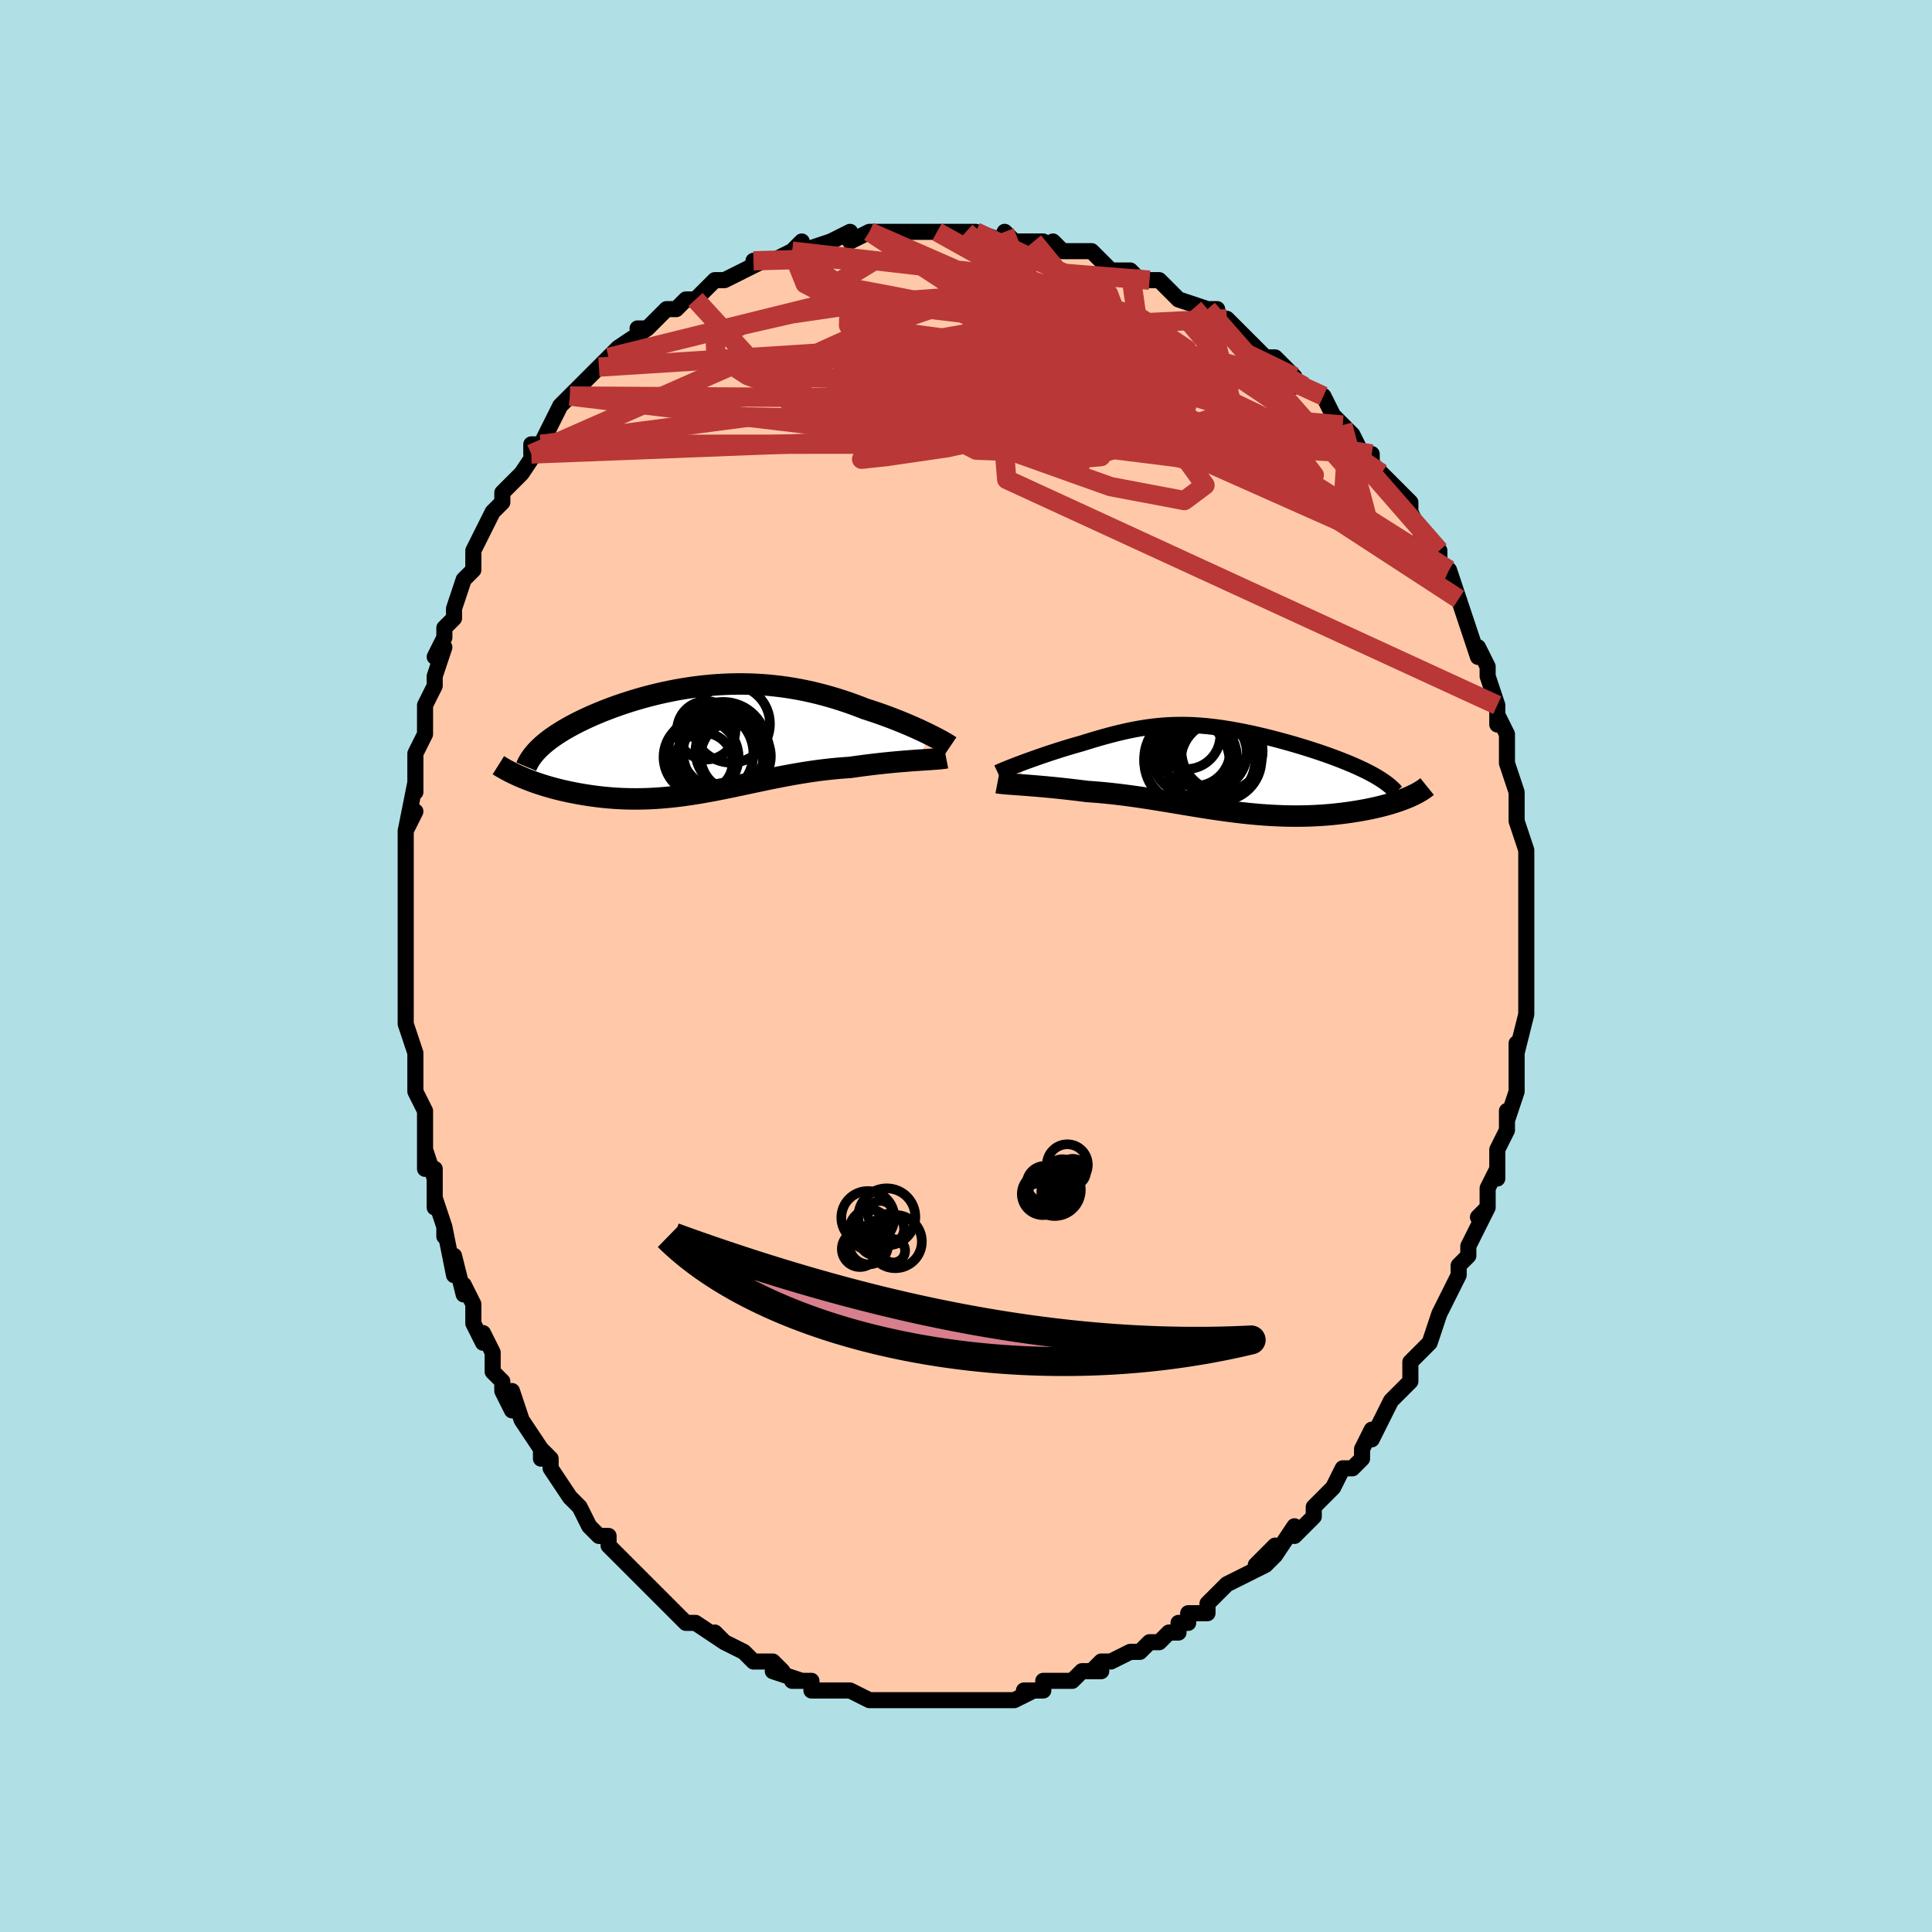 <svg viewBox="-100 -100 200 200" xmlns="http://www.w3.org/2000/svg" width="400" height="400" id="face-svg"><defs><clipPath id="leftEyeClipPath"><polyline points="23.033,-0.521,22.69,-0.687,22.33,-0.858,21.954,-1.032,21.564,-1.208,21.159,-1.385,20.741,-1.564,20.311,-1.742,19.87,-1.921,19.418,-2.098,18.955,-2.274,18.483,-2.449,18.003,-2.62,17.514,-2.789,17.018,-2.954,16.514,-3.115,15.923,-3.345,15.324,-3.568,14.719,-3.783,14.107,-3.988,13.49,-4.185,12.868,-4.37,12.241,-4.545,11.611,-4.709,10.976,-4.862,10.339,-5.002,9.699,-5.13,9.056,-5.245,8.411,-5.348,7.765,-5.438,7.117,-5.515,6.469,-5.579,5.82,-5.63,5.171,-5.668,4.523,-5.693,3.875,-5.706,3.229,-5.707,2.584,-5.695,1.942,-5.671,1.302,-5.636,0.665,-5.589,0.031,-5.531,-0.599,-5.462,-1.224,-5.383,-1.844,-5.294,-2.459,-5.196,-3.068,-5.088,-3.67,-4.972,-4.265,-4.848,-4.854,-4.716,-5.434,-4.576,-6.005,-4.43,-6.568,-4.277,-7.121,-4.119,-7.664,-3.955,-8.197,-3.786,-8.719,-3.613,-9.229,-3.436,-9.728,-3.255,-10.214,-3.072,-10.688,-2.886,-11.149,-2.698,-11.596,-2.508,-12.03,-2.317,-12.449,-2.124,-12.854,-1.932,-13.246,-1.738,-13.626,-1.543,-13.994,-1.346,-14.349,-1.148,-14.691,-0.95,-15.021,-0.75,-15.337,-0.549,-15.639,-0.348,-15.929,-0.146,-16.204,0.056,-16.465,0.258,-16.713,0.46,-16.947,0.662,-17.166,0.864,-18.948,4.007,-18.638,4.134,-18.317,4.259,-17.986,4.383,-17.646,4.505,-17.296,4.624,-16.936,4.741,-16.567,4.855,-16.189,4.966,-15.803,5.074,-15.407,5.178,-15.003,5.278,-14.592,5.373,-14.172,5.465,-13.745,5.551,-13.309,5.634,-12.863,5.713,-12.407,5.788,-11.941,5.859,-11.466,5.924,-10.983,5.983,-10.492,6.036,-9.993,6.081,-9.486,6.12,-8.973,6.151,-8.453,6.173,-7.928,6.188,-7.396,6.194,-6.859,6.191,-6.317,6.179,-5.77,6.158,-5.218,6.129,-4.662,6.09,-4.102,6.043,-3.538,5.987,-2.971,5.923,-2.399,5.851,-1.824,5.771,-1.246,5.683,-0.665,5.589,-0.08,5.488,0.508,5.381,1.1,5.269,1.694,5.152,2.292,5.031,2.893,4.907,3.498,4.779,4.106,4.65,4.717,4.52,5.331,4.39,5.949,4.26,6.571,4.131,7.196,4.005,7.825,3.881,8.457,3.762,9.092,3.646,9.73,3.537,10.372,3.433,11.016,3.336,11.663,3.247,12.313,3.166,12.963,3.094,13.615,3.03,14.268,2.976,14.92,2.932,15.449,2.857,15.973,2.785,16.493,2.716,17.008,2.652,17.518,2.591,18.021,2.535,18.516,2.481,19.003,2.432,19.481,2.386,19.949,2.344,20.405,2.305,20.849,2.27,21.28,2.237,21.696,2.207,22.095,2.179"></polyline></clipPath><clipPath id="rightEyeClipPath"><polyline points="-20.666,-0.636,-20.31,-0.768,-19.941,-0.902,-19.56,-1.039,-19.169,-1.178,-18.769,-1.318,-18.361,-1.458,-17.947,-1.598,-17.526,-1.737,-17.1,-1.875,-16.67,-2.012,-16.237,-2.147,-15.8,-2.28,-15.362,-2.41,-14.921,-2.537,-14.48,-2.66,-13.903,-2.841,-13.333,-3.014,-12.769,-3.181,-12.213,-3.34,-11.663,-3.49,-11.12,-3.632,-10.584,-3.765,-10.054,-3.889,-9.53,-4.003,-9.011,-4.107,-8.498,-4.201,-7.99,-4.284,-7.485,-4.358,-6.984,-4.421,-6.486,-4.474,-5.99,-4.516,-5.496,-4.548,-5.003,-4.57,-4.51,-4.582,-4.018,-4.584,-3.525,-4.577,-3.032,-4.56,-2.537,-4.533,-2.041,-4.498,-1.544,-4.454,-1.044,-4.402,-0.543,-4.341,-0.039,-4.272,0.467,-4.196,0.974,-4.113,1.484,-4.023,1.995,-3.927,2.507,-3.824,3.021,-3.716,3.535,-3.602,4.049,-3.483,4.563,-3.36,5.077,-3.232,5.588,-3.101,6.097,-2.965,6.604,-2.827,7.106,-2.686,7.604,-2.542,8.096,-2.396,8.582,-2.248,9.061,-2.098,9.531,-1.947,9.992,-1.796,10.442,-1.643,10.881,-1.49,11.31,-1.336,11.731,-1.181,12.144,-1.024,12.548,-0.867,12.943,-0.708,13.327,-0.549,13.701,-0.389,14.063,-0.229,14.414,-0.067,14.753,0.094,15.08,0.256,15.393,0.418,15.694,0.581,15.981,0.743,19.38,2.906,19.121,3.014,18.849,3.12,18.565,3.226,18.269,3.33,17.962,3.432,17.642,3.532,17.31,3.631,16.968,3.726,16.614,3.82,16.249,3.91,15.873,3.997,15.487,4.081,15.091,4.162,14.685,4.238,14.268,4.312,13.839,4.383,13.398,4.45,12.945,4.514,12.481,4.574,12.006,4.629,11.521,4.679,11.026,4.724,10.522,4.763,10.009,4.795,9.488,4.821,8.959,4.841,8.422,4.853,7.879,4.859,7.329,4.857,6.772,4.849,6.21,4.832,5.642,4.809,5.069,4.779,4.491,4.741,3.909,4.697,3.323,4.645,2.733,4.588,2.14,4.524,1.544,4.454,0.944,4.379,0.341,4.298,-0.264,4.213,-0.871,4.124,-1.481,4.031,-2.092,3.935,-2.706,3.836,-3.321,3.735,-3.939,3.633,-4.557,3.53,-5.177,3.426,-5.799,3.323,-6.421,3.222,-7.045,3.122,-7.669,3.024,-8.294,2.93,-8.919,2.839,-9.545,2.753,-10.17,2.671,-10.796,2.595,-11.42,2.525,-12.043,2.461,-12.665,2.404,-13.284,2.353,-13.9,2.31,-14.409,2.246,-14.912,2.184,-15.41,2.125,-15.901,2.068,-16.386,2.015,-16.862,1.964,-17.331,1.916,-17.791,1.872,-18.24,1.83,-18.679,1.79,-19.105,1.754,-19.519,1.72,-19.92,1.688,-20.305,1.658,-20.674,1.631"></polyline></clipPath><filter id="fuzzy"><feTurbulence id="turbulence" baseFrequency="0.05" numOctaves="3" type="noise" result="noise"></feTurbulence><feDisplacementMap in="SourceGraphic" in2="noise" scale="2"></feDisplacementMap></filter><linearGradient id="rainbowGradient" x1="0%" y1="0%" x2="100%" y2="0%"><stop offset="0%" style="stop-color: rgb(44, 34, 43);  stop-opacity: 1"></stop><stop offset="50%" style="stop-color: rgb(165, 42, 42);  stop-opacity: 1"></stop><stop offset="100%" style="stop-color: rgb(0, 191, 255);  stop-opacity: 1"></stop></linearGradient></defs><title>That&#39;s an ugly face</title><desc>CREATED BY XUAN TANG, MORE INFO AT TXSTC55.GITHUB.IO</desc><rect x="-100" y="-100" width="100%" height="100%" opacity="1" fill="rgb(176, 224, 230)"></rect><polyline id="faceContour" points="58,0,58,2,58,3,58,2,58,4,58,4,58,5,57,9,57,8,57,9,57,10,57,12,57,13,56,16,56,15,56,15,56,17,55,19,55,22,55,22,55,21,54,23,54,25,53,26,54,25,53,27,52,29,52,30,52,30,51,31,51,32,50,34,50,34,49,36,49,36,48,39,48,39,47,40,46,41,46,43,46,43,46,43,44,45,43,47,43,47,43,47,42,49,42,48,41,50,41,51,40,52,39,52,38,54,37,55,37,55,36,56,36,57,36,57,34,59,34,58,32,61,32,60,30,62,32,61,31,62,31,62,29,63,29,63,27,64,26,65,25,66,25,67,23,67,23,68,22,68,22,69,21,69,20,70,19,70,18,71,17,71,17,71,15,72,14,72,13,73,14,73,12,73,11,74,11,74,10,74,8,74,8,75,6,75,7,75,5,76,3,76,4,76,1,76,3,76,1,76,-1,76,-1,76,-1,76,-2,76,-3,76,-4,76,-4,76,-6,76,-8,76,-9,76,-10,76,-9,76,-10,76,-10,76,-12,75,-13,75,-14,75,-14,75,-16,75,-16,74,-18,74,-17,74,-20,73,-19,73,-20,72,-21,72,-22,72,-23,71,-23,71,-25,70,-26,69,-25,70,-28,68,-28,68,-29,68,-29,68,-31,66,-32,65,-31,66,-32,65,-34,63,-34,63,-34,63,-36,61,-35,62,-35,62,-37,60,-37,59,-38,59,-39,58,-40,56,-40,56,-40,56,-41,55,-43,52,-43,51,-44,50,-44,51,-44,51,-44,50,-46,47,-46,47,-47,44,-47,46,-48,44,-48,43,-49,42,-49,40,-50,38,-50,39,-51,37,-51,36,-51,35,-52,33,-52,34,-53,30,-53,32,-54,27,-54,28,-54,27,-55,24,-55,25,-55,21,-55,22,-56,19,-56,21,-56,17,-56,16,-56,15,-57,13,-57,12,-57,12,-57,11,-57,9,-57,9,-58,6,-58,5,-58,3,-58,4,-58,2,-58,-1,-58,-2,-58,-2,-58,-5,-58,-4,-58,-5,-58,-8,-58,-8,-58,-9,-58,-14,-58,-13,-58,-14,-57,-16,-58,-14,-57,-19,-57,-18,-57,-20,-57,-22,-56,-24,-56,-26,-56,-25,-56,-25,-56,-27,-55,-29,-55,-30,-54,-33,-55,-32,-54,-34,-54,-35,-54,-35,-53,-36,-53,-37,-52,-40,-52,-40,-51,-41,-51,-42,-51,-43,-51,-43,-50,-45,-49,-47,-49,-47,-48,-48,-48,-49,-47,-50,-46,-51,-46,-51,-44,-54,-45,-54,-45,-53,-44,-54,-43,-56,-42,-58,-41,-59,-41,-59,-40,-60,-40,-60,-38,-62,-38,-62,-37,-63,-37,-63,-37,-63,-36,-64,-33,-66,-34,-66,-33,-66,-32,-67,-31,-68,-30,-68,-29,-69,-28,-69,-28,-69,-27,-70,-26,-71,-25,-71,-25,-71,-23,-72,-21,-73,-22,-73,-21,-73,-20,-73,-18,-74,-18,-74,-17,-75,-17,-74,-14,-75,-14,-75,-14,-75,-12,-76,-12,-75,-10,-76,-10,-76,-8,-76,-9,-76,-6,-76,-7,-76,-5,-76,-4,-76,-4,-76,-3,-76,-2,-76,0,-76,0,-76,1,-76,1,-76,4,-75,4,-76,5,-75,8,-75,7,-75,9,-74,9,-75,10,-74,11,-74,13,-74,14,-73,15,-72,17,-72,16,-72,17,-72,18,-71,19,-71,20,-71,21,-70,22,-69,22,-69,25,-68,26,-68,25,-68,26,-67,27,-67,28,-66,28,-66,29,-65,30,-64,31,-63,32,-63,32,-63,34,-61,34,-61,34,-60,35,-60,37,-59,38,-57,38,-57,39,-56,39,-56,40,-55,41,-53,42,-53,42,-53,42,-52,43,-51,44,-50,45,-49,46,-48,46,-47,46,-47,47,-45,48,-44,47,-45,48,-43,49,-43,49,-41,50,-41,51,-38,51,-38,51,-38,52,-35,52,-35,53,-32,53,-33,53,-32,53,-33,54,-31,54,-30,55,-27,55,-25,55,-27,55,-26,56,-24,56,-22,56,-21,56,-21,57,-18,57,-18,57,-18,57,-16,57,-16,57,-15,58,-12,58,-11,58,-10,58,-9,58,-7,58,-6,58,-6,58,-6,58,-5,58,-1,58,-2,58,0,58,2" fill="#ffc9a9" stroke="black" stroke-width="1.667" stroke-linejoin="round" filter="url(#fuzzy)"></polyline><g transform="translate(26.442 -20.378)"><polyline id="rightCountour" points="-20.666,-0.636,-20.31,-0.768,-19.941,-0.902,-19.56,-1.039,-19.169,-1.178,-18.769,-1.318,-18.361,-1.458,-17.947,-1.598,-17.526,-1.737,-17.1,-1.875,-16.67,-2.012,-16.237,-2.147,-15.8,-2.28,-15.362,-2.41,-14.921,-2.537,-14.48,-2.66,-13.903,-2.841,-13.333,-3.014,-12.769,-3.181,-12.213,-3.34,-11.663,-3.49,-11.12,-3.632,-10.584,-3.765,-10.054,-3.889,-9.53,-4.003,-9.011,-4.107,-8.498,-4.201,-7.99,-4.284,-7.485,-4.358,-6.984,-4.421,-6.486,-4.474,-5.99,-4.516,-5.496,-4.548,-5.003,-4.57,-4.51,-4.582,-4.018,-4.584,-3.525,-4.577,-3.032,-4.56,-2.537,-4.533,-2.041,-4.498,-1.544,-4.454,-1.044,-4.402,-0.543,-4.341,-0.039,-4.272,0.467,-4.196,0.974,-4.113,1.484,-4.023,1.995,-3.927,2.507,-3.824,3.021,-3.716,3.535,-3.602,4.049,-3.483,4.563,-3.36,5.077,-3.232,5.588,-3.101,6.097,-2.965,6.604,-2.827,7.106,-2.686,7.604,-2.542,8.096,-2.396,8.582,-2.248,9.061,-2.098,9.531,-1.947,9.992,-1.796,10.442,-1.643,10.881,-1.49,11.31,-1.336,11.731,-1.181,12.144,-1.024,12.548,-0.867,12.943,-0.708,13.327,-0.549,13.701,-0.389,14.063,-0.229,14.414,-0.067,14.753,0.094,15.08,0.256,15.393,0.418,15.694,0.581,15.981,0.743,19.38,2.906,19.121,3.014,18.849,3.12,18.565,3.226,18.269,3.33,17.962,3.432,17.642,3.532,17.31,3.631,16.968,3.726,16.614,3.82,16.249,3.91,15.873,3.997,15.487,4.081,15.091,4.162,14.685,4.238,14.268,4.312,13.839,4.383,13.398,4.45,12.945,4.514,12.481,4.574,12.006,4.629,11.521,4.679,11.026,4.724,10.522,4.763,10.009,4.795,9.488,4.821,8.959,4.841,8.422,4.853,7.879,4.859,7.329,4.857,6.772,4.849,6.21,4.832,5.642,4.809,5.069,4.779,4.491,4.741,3.909,4.697,3.323,4.645,2.733,4.588,2.14,4.524,1.544,4.454,0.944,4.379,0.341,4.298,-0.264,4.213,-0.871,4.124,-1.481,4.031,-2.092,3.935,-2.706,3.836,-3.321,3.735,-3.939,3.633,-4.557,3.53,-5.177,3.426,-5.799,3.323,-6.421,3.222,-7.045,3.122,-7.669,3.024,-8.294,2.93,-8.919,2.839,-9.545,2.753,-10.17,2.671,-10.796,2.595,-11.42,2.525,-12.043,2.461,-12.665,2.404,-13.284,2.353,-13.9,2.31,-14.409,2.246,-14.912,2.184,-15.41,2.125,-15.901,2.068,-16.386,2.015,-16.862,1.964,-17.331,1.916,-17.791,1.872,-18.24,1.83,-18.679,1.79,-19.105,1.754,-19.519,1.72,-19.92,1.688,-20.305,1.658,-20.674,1.631" fill="white" stroke="white" stroke-width="0" stroke-linejoin="round" filter="url(#fuzzy)"></polyline></g><g transform="translate(-26.918 -23.49)"><polyline id="leftCountour" points="23.033,-0.521,22.69,-0.687,22.33,-0.858,21.954,-1.032,21.564,-1.208,21.159,-1.385,20.741,-1.564,20.311,-1.742,19.87,-1.921,19.418,-2.098,18.955,-2.274,18.483,-2.449,18.003,-2.62,17.514,-2.789,17.018,-2.954,16.514,-3.115,15.923,-3.345,15.324,-3.568,14.719,-3.783,14.107,-3.988,13.49,-4.185,12.868,-4.37,12.241,-4.545,11.611,-4.709,10.976,-4.862,10.339,-5.002,9.699,-5.13,9.056,-5.245,8.411,-5.348,7.765,-5.438,7.117,-5.515,6.469,-5.579,5.82,-5.63,5.171,-5.668,4.523,-5.693,3.875,-5.706,3.229,-5.707,2.584,-5.695,1.942,-5.671,1.302,-5.636,0.665,-5.589,0.031,-5.531,-0.599,-5.462,-1.224,-5.383,-1.844,-5.294,-2.459,-5.196,-3.068,-5.088,-3.67,-4.972,-4.265,-4.848,-4.854,-4.716,-5.434,-4.576,-6.005,-4.43,-6.568,-4.277,-7.121,-4.119,-7.664,-3.955,-8.197,-3.786,-8.719,-3.613,-9.229,-3.436,-9.728,-3.255,-10.214,-3.072,-10.688,-2.886,-11.149,-2.698,-11.596,-2.508,-12.03,-2.317,-12.449,-2.124,-12.854,-1.932,-13.246,-1.738,-13.626,-1.543,-13.994,-1.346,-14.349,-1.148,-14.691,-0.95,-15.021,-0.75,-15.337,-0.549,-15.639,-0.348,-15.929,-0.146,-16.204,0.056,-16.465,0.258,-16.713,0.46,-16.947,0.662,-17.166,0.864,-18.948,4.007,-18.638,4.134,-18.317,4.259,-17.986,4.383,-17.646,4.505,-17.296,4.624,-16.936,4.741,-16.567,4.855,-16.189,4.966,-15.803,5.074,-15.407,5.178,-15.003,5.278,-14.592,5.373,-14.172,5.465,-13.745,5.551,-13.309,5.634,-12.863,5.713,-12.407,5.788,-11.941,5.859,-11.466,5.924,-10.983,5.983,-10.492,6.036,-9.993,6.081,-9.486,6.12,-8.973,6.151,-8.453,6.173,-7.928,6.188,-7.396,6.194,-6.859,6.191,-6.317,6.179,-5.77,6.158,-5.218,6.129,-4.662,6.09,-4.102,6.043,-3.538,5.987,-2.971,5.923,-2.399,5.851,-1.824,5.771,-1.246,5.683,-0.665,5.589,-0.08,5.488,0.508,5.381,1.1,5.269,1.694,5.152,2.292,5.031,2.893,4.907,3.498,4.779,4.106,4.65,4.717,4.52,5.331,4.39,5.949,4.26,6.571,4.131,7.196,4.005,7.825,3.881,8.457,3.762,9.092,3.646,9.73,3.537,10.372,3.433,11.016,3.336,11.663,3.247,12.313,3.166,12.963,3.094,13.615,3.03,14.268,2.976,14.92,2.932,15.449,2.857,15.973,2.785,16.493,2.716,17.008,2.652,17.518,2.591,18.021,2.535,18.516,2.481,19.003,2.432,19.481,2.386,19.949,2.344,20.405,2.305,20.849,2.27,21.28,2.237,21.696,2.207,22.095,2.179" fill="white" stroke="white" stroke-width="0" stroke-linejoin="round" filter="url(#fuzzy)"></polyline></g><g transform="translate(26.442 -20.378)"><polyline id="rightUpper" points="-23.155,0.368,-23.023,0.306,-22.859,0.233,-22.666,0.15,-22.446,0.058,-22.2,-0.042,-21.932,-0.149,-21.643,-0.263,-21.334,-0.383,-21.008,-0.507,-20.666,-0.636,-20.31,-0.768,-19.941,-0.902,-19.56,-1.039,-19.169,-1.178,-18.769,-1.318,-18.361,-1.458,-17.947,-1.598,-17.526,-1.737,-17.1,-1.875,-16.67,-2.012,-16.237,-2.147,-15.8,-2.28,-15.362,-2.41,-14.921,-2.537,-14.48,-2.66,-13.903,-2.841,-13.333,-3.014,-12.769,-3.181,-12.213,-3.34,-11.663,-3.49,-11.12,-3.632,-10.584,-3.765,-10.054,-3.889,-9.53,-4.003,-9.011,-4.107,-8.498,-4.201,-7.99,-4.284,-7.485,-4.358,-6.984,-4.421,-6.486,-4.474,-5.99,-4.516,-5.496,-4.548,-5.003,-4.57,-4.51,-4.582,-4.018,-4.584,-3.525,-4.577,-3.032,-4.56,-2.537,-4.533,-2.041,-4.498,-1.544,-4.454,-1.044,-4.402,-0.543,-4.341,-0.039,-4.272,0.467,-4.196,0.974,-4.113,1.484,-4.023,1.995,-3.927,2.507,-3.824,3.021,-3.716,3.535,-3.602,4.049,-3.483,4.563,-3.36,5.077,-3.232,5.588,-3.101,6.097,-2.965,6.604,-2.827,7.106,-2.686,7.604,-2.542,8.096,-2.396,8.582,-2.248,9.061,-2.098,9.531,-1.947,9.992,-1.796,10.442,-1.643,10.881,-1.49,11.31,-1.336,11.731,-1.181,12.144,-1.024,12.548,-0.867,12.943,-0.708,13.327,-0.549,13.701,-0.389,14.063,-0.229,14.414,-0.067,14.753,0.094,15.08,0.256,15.393,0.418,15.694,0.581,15.981,0.743,16.254,0.906,16.513,1.069,16.757,1.231,16.988,1.394,17.204,1.557,17.406,1.719,17.593,1.881,17.766,2.043,17.926,2.205,18.071,2.366" fill="none" stroke="black" stroke-width="1.667" stroke-linejoin="round" filter="url(#fuzzy)"></polyline><polyline id="rightLower" points="-23.186,1.405,-23.054,1.43,-22.891,1.452,-22.699,1.474,-22.48,1.495,-22.235,1.516,-21.965,1.537,-21.673,1.559,-21.359,1.581,-21.026,1.605,-20.674,1.631,-20.305,1.658,-19.92,1.688,-19.519,1.72,-19.105,1.754,-18.679,1.79,-18.24,1.83,-17.791,1.872,-17.331,1.916,-16.862,1.964,-16.386,2.015,-15.901,2.068,-15.41,2.125,-14.912,2.184,-14.409,2.246,-13.9,2.31,-13.284,2.353,-12.665,2.404,-12.043,2.461,-11.42,2.525,-10.796,2.595,-10.17,2.671,-9.545,2.753,-8.919,2.839,-8.294,2.93,-7.669,3.024,-7.045,3.122,-6.421,3.222,-5.799,3.323,-5.177,3.426,-4.557,3.53,-3.939,3.633,-3.321,3.735,-2.706,3.836,-2.092,3.935,-1.481,4.031,-0.871,4.124,-0.264,4.213,0.341,4.298,0.944,4.379,1.544,4.454,2.14,4.524,2.733,4.588,3.323,4.645,3.909,4.697,4.491,4.741,5.069,4.779,5.642,4.809,6.21,4.832,6.772,4.849,7.329,4.857,7.879,4.859,8.422,4.853,8.959,4.841,9.488,4.821,10.009,4.795,10.522,4.763,11.026,4.724,11.521,4.679,12.006,4.629,12.481,4.574,12.945,4.514,13.398,4.45,13.839,4.383,14.268,4.312,14.685,4.238,15.091,4.162,15.487,4.081,15.873,3.997,16.249,3.91,16.614,3.82,16.968,3.726,17.31,3.631,17.642,3.532,17.962,3.432,18.269,3.33,18.565,3.226,18.849,3.12,19.121,3.014,19.38,2.906,19.626,2.797,19.861,2.687,20.082,2.577,20.291,2.467,20.488,2.356,20.673,2.245,20.845,2.134,21.005,2.023,21.154,1.912,21.291,1.801" fill="none" stroke="black" stroke-width="2.222" stroke-linejoin="round" filter="url(#fuzzy)"></polyline><!--[--><circle r="4.815" cx="-3.188" cy="-1.042" stroke="black" fill="none" stroke-width="1" filter="url(#fuzzy)" clip-path="url(#rightEyeClipPath)"></circle><circle r="4.101" cx="-3.042" cy="-1.348" stroke="black" fill="none" stroke-width="1" filter="url(#fuzzy)" clip-path="url(#rightEyeClipPath)"></circle><circle r="3.808" cx="-1.178" cy="-1.65" stroke="black" fill="none" stroke-width="1" filter="url(#fuzzy)" clip-path="url(#rightEyeClipPath)"></circle><circle r="4.419" cx="-3.568" cy="-0.744" stroke="black" fill="none" stroke-width="1" filter="url(#fuzzy)" clip-path="url(#rightEyeClipPath)"></circle><circle r="4.201" cx="0.067" cy="-1.863" stroke="black" fill="none" stroke-width="1" filter="url(#fuzzy)" clip-path="url(#rightEyeClipPath)"></circle><circle r="3.694" cx="-2.775" cy="-1.937" stroke="black" fill="none" stroke-width="1" filter="url(#fuzzy)" clip-path="url(#rightEyeClipPath)"></circle><circle r="4.13" cx="-0.079" cy="-0.866" stroke="black" fill="none" stroke-width="1" filter="url(#fuzzy)" clip-path="url(#rightEyeClipPath)"></circle><circle r="3.502" cx="-3.617" cy="-3.509" stroke="black" fill="none" stroke-width="1" filter="url(#fuzzy)" clip-path="url(#rightEyeClipPath)"></circle><circle r="4.641" cx="-1.126" cy="-1.045" stroke="black" fill="none" stroke-width="1" filter="url(#fuzzy)" clip-path="url(#rightEyeClipPath)"></circle><circle r="4.214" cx="-0.064" cy="-0.997" stroke="black" fill="none" stroke-width="1" filter="url(#fuzzy)" clip-path="url(#rightEyeClipPath)"></circle><!--]--></g><g transform="translate(-26.918 -23.49)"><polyline id="leftUpper" points="25.303,0.734,25.189,0.657,25.047,0.567,24.878,0.464,24.682,0.349,24.462,0.224,24.218,0.09,23.952,-0.053,23.665,-0.203,23.359,-0.359,23.033,-0.521,22.69,-0.687,22.33,-0.858,21.954,-1.032,21.564,-1.208,21.159,-1.385,20.741,-1.564,20.311,-1.742,19.87,-1.921,19.418,-2.098,18.955,-2.274,18.483,-2.449,18.003,-2.62,17.514,-2.789,17.018,-2.954,16.514,-3.115,15.923,-3.345,15.324,-3.568,14.719,-3.783,14.107,-3.988,13.49,-4.185,12.868,-4.37,12.241,-4.545,11.611,-4.709,10.976,-4.862,10.339,-5.002,9.699,-5.13,9.056,-5.245,8.411,-5.348,7.765,-5.438,7.117,-5.515,6.469,-5.579,5.82,-5.63,5.171,-5.668,4.523,-5.693,3.875,-5.706,3.229,-5.707,2.584,-5.695,1.942,-5.671,1.302,-5.636,0.665,-5.589,0.031,-5.531,-0.599,-5.462,-1.224,-5.383,-1.844,-5.294,-2.459,-5.196,-3.068,-5.088,-3.67,-4.972,-4.265,-4.848,-4.854,-4.716,-5.434,-4.576,-6.005,-4.43,-6.568,-4.277,-7.121,-4.119,-7.664,-3.955,-8.197,-3.786,-8.719,-3.613,-9.229,-3.436,-9.728,-3.255,-10.214,-3.072,-10.688,-2.886,-11.149,-2.698,-11.596,-2.508,-12.03,-2.317,-12.449,-2.124,-12.854,-1.932,-13.246,-1.738,-13.626,-1.543,-13.994,-1.346,-14.349,-1.148,-14.691,-0.95,-15.021,-0.75,-15.337,-0.549,-15.639,-0.348,-15.929,-0.146,-16.204,0.056,-16.465,0.258,-16.713,0.46,-16.947,0.662,-17.166,0.864,-17.372,1.065,-17.563,1.267,-17.741,1.468,-17.905,1.668,-18.054,1.868,-18.191,2.067,-18.313,2.266,-18.423,2.464,-18.52,2.661,-18.604,2.857" fill="none" stroke="black" stroke-width="2.222" stroke-linejoin="round" filter="url(#fuzzy)"></polyline><polyline id="leftLower" points="24.864,1.941,24.714,1.97,24.53,1.996,24.315,2.019,24.071,2.042,23.8,2.063,23.503,2.085,23.183,2.107,22.84,2.129,22.477,2.153,22.095,2.179,21.696,2.207,21.28,2.237,20.849,2.27,20.405,2.305,19.949,2.344,19.481,2.386,19.003,2.432,18.516,2.481,18.021,2.535,17.518,2.591,17.008,2.652,16.493,2.716,15.973,2.785,15.449,2.857,14.92,2.932,14.268,2.976,13.615,3.03,12.963,3.094,12.313,3.166,11.663,3.247,11.016,3.336,10.372,3.433,9.73,3.537,9.092,3.646,8.457,3.762,7.825,3.881,7.196,4.005,6.571,4.131,5.949,4.26,5.331,4.39,4.717,4.52,4.106,4.65,3.498,4.779,2.893,4.907,2.292,5.031,1.694,5.152,1.1,5.269,0.508,5.381,-0.08,5.488,-0.665,5.589,-1.246,5.683,-1.824,5.771,-2.399,5.851,-2.971,5.923,-3.538,5.987,-4.102,6.043,-4.662,6.09,-5.218,6.129,-5.77,6.158,-6.317,6.179,-6.859,6.191,-7.396,6.194,-7.928,6.188,-8.453,6.173,-8.973,6.151,-9.486,6.12,-9.993,6.081,-10.492,6.036,-10.983,5.983,-11.466,5.924,-11.941,5.859,-12.407,5.788,-12.863,5.713,-13.309,5.634,-13.745,5.551,-14.172,5.465,-14.592,5.373,-15.003,5.278,-15.407,5.178,-15.803,5.074,-16.189,4.966,-16.567,4.855,-16.936,4.741,-17.296,4.624,-17.646,4.505,-17.986,4.383,-18.317,4.259,-18.638,4.134,-18.948,4.007,-19.248,3.879,-19.538,3.75,-19.818,3.62,-20.087,3.49,-20.346,3.359,-20.595,3.228,-20.833,3.096,-21.062,2.965,-21.28,2.833,-21.489,2.702" fill="none" stroke="black" stroke-width="2.222" stroke-linejoin="round" filter="url(#fuzzy)"></polyline><!--[--><circle r="4.524" cx="1.782" cy="0.676" stroke="black" fill="none" stroke-width="1" filter="url(#fuzzy)" clip-path="url(#leftEyeClipPath)"></circle><circle r="4.345" cx="1.549" cy="2.376" stroke="black" fill="none" stroke-width="1" filter="url(#fuzzy)" clip-path="url(#leftEyeClipPath)"></circle><circle r="4.431" cx="0.484" cy="1.522" stroke="black" fill="none" stroke-width="1" filter="url(#fuzzy)" clip-path="url(#leftEyeClipPath)"></circle><circle r="3.886" cx="-0.508" cy="1.867" stroke="black" fill="none" stroke-width="1" filter="url(#fuzzy)" clip-path="url(#leftEyeClipPath)"></circle><circle r="3.024" cx="0.027" cy="-0.909" stroke="black" fill="none" stroke-width="1" filter="url(#fuzzy)" clip-path="url(#leftEyeClipPath)"></circle><circle r="4.022" cx="2.601" cy="-1.576" stroke="black" fill="none" stroke-width="1" filter="url(#fuzzy)" clip-path="url(#leftEyeClipPath)"></circle><circle r="3.635" cx="3.081" cy="1.778" stroke="black" fill="none" stroke-width="1" filter="url(#fuzzy)" clip-path="url(#leftEyeClipPath)"></circle><circle r="3.831" cx="2.741" cy="1.279" stroke="black" fill="none" stroke-width="1" filter="url(#fuzzy)" clip-path="url(#leftEyeClipPath)"></circle><circle r="3.027" cx="-0.258" cy="2.379" stroke="black" fill="none" stroke-width="1" filter="url(#fuzzy)" clip-path="url(#leftEyeClipPath)"></circle><circle r="4.233" cx="1.866" cy="1.386" stroke="black" fill="none" stroke-width="1" filter="url(#fuzzy)" clip-path="url(#leftEyeClipPath)"></circle><!--]--></g><g id="hairs"><!--[--><polyline points="-38,-62,-15.403,-63.437,-14.875,-63.68,-10.446,-65.682,-3.254,-68.127,3.041,-69.787,7.311,-70.065,9.735,-69.013,10.374,-67.251,9.041,-65.634,5.917,-64.753,1.972,-64.563,-1.235,-64.411,-2.224,-63.437,-0.316,-61.163,3.967,-57.883,9.027,-54.619,12.854,-52.631,13.972,-52.732,12.234,-54.788,9.243,-57.586,8.64,-59.032,15.311,-57.068,28.713,-53.58,25,-68" fill="none" stroke="rgb(185, 55, 55)" stroke-width="2" stroke-linejoin="round" filter="url(#fuzzy)"></polyline><polyline points="35,-60,32.408,-61.465,30.083,-61.57,26.136,-62.116,21.644,-62.634,16.972,-63,11.987,-63.167,7.284,-63.027,4.307,-62.632,4.079,-62.343,6.094,-62.59,8.803,-63.377,11.316,-64.055,14.435,-63.71,19.45,-62.083,25.295,-60.448,27.47,-61.482,23.262,-66.487,25,-68" fill="none" stroke="rgb(185, 55, 55)" stroke-width="2" stroke-linejoin="round" filter="url(#fuzzy)"></polyline><polyline points="51,-38,25.869,-54.362,10.309,-56.398,-4.608,-57.438,-12.529,-58.477,-11.657,-59.11,-5.281,-59.543,1.582,-60.3,5.216,-61.568,4.541,-62.995,0.699,-63.989,-4.285,-64.137,-8.67,-63.403,-11.426,-62.02,-12.049,-60.253,-10.357,-58.265,-6.636,-56.2,-1.885,-54.39,2.436,-53.411,5.489,-53.745,8.33,-55.056,13.72,-55.679,22.23,-53.955,23.715,-53.938,-10,-76" fill="none" stroke="rgb(185, 55, 55)" stroke-width="2" stroke-linejoin="round" filter="url(#fuzzy)"></polyline><polyline points="-10,-76,20.978,-62.419,33.936,-53.589,36.053,-50.814,31.227,-51.322,21.325,-52.709,8.398,-54.314,-4.727,-56.287,-15.491,-58.651,-22.577,-61.104,-25.899,-63.268,-25.947,-64.975,-23.199,-66.324,-18.028,-67.505,-10.947,-68.538,-2.805,-69.133,5.362,-68.815,12.694,-67.317,18.614,-65.061,22.432,-63.358,22.845,-63.858,18.084,-67.064,6,-71.243,-18,-74" fill="none" stroke="rgb(185, 55, 55)" stroke-width="2" stroke-linejoin="round" filter="url(#fuzzy)"></polyline><polyline points="43,-51,11.138,-66.24,6.042,-71.001,6.297,-71.961,6.243,-71.048,7.782,-68.119,12.769,-63.388,19.45,-58.336,23.243,-55.052,19.994,-54.79,9.264,-56.935,-4.204,-59.28,-11.782,-59.584,-5.718,-57.656,11.061,-57.951,4,-76" fill="none" stroke="rgb(185, 55, 55)" stroke-width="2" stroke-linejoin="round" filter="url(#fuzzy)"></polyline><polyline points="55,-27,4.216,-50.362,3.641,-57.402,15.466,-56.189,23.28,-54.442,23.175,-55.102,17.552,-57.587,10.885,-60.146,6.861,-61.45,7.026,-61.129,10.872,-59.51,16.672,-57.152,22.167,-54.64,24.9,-52.732,22.678,-52.436,14.681,-54.625,2.85,-59.185,-7.66,-64.278,-9.744,-66.397,4.823,-61.1,50,-41" fill="none" stroke="rgb(185, 55, 55)" stroke-width="2" stroke-linejoin="round" filter="url(#fuzzy)"></polyline><polyline points="17,-72,17.923,-65.468,8.453,-67.86,6.064,-69.307,8.901,-68.994,11.953,-68.18,12.441,-67.484,10.292,-66.77,6.73,-65.833,2.925,-64.735,-0.412,-63.657,-2.69,-62.61,-3.091,-61.351,-0.856,-59.6,3.897,-57.398,9.575,-55.34,13.633,-54.424,14.43,-55.455,13.206,-58.298,13.543,-61.796,16.442,-65.09,14.755,-69.567,1,-76" fill="none" stroke="rgb(185, 55, 55)" stroke-width="2" stroke-linejoin="round" filter="url(#fuzzy)"></polyline><polyline points="42,-53,0.329,-59.942,-3.125,-57.377,4.587,-53.787,10.258,-51.863,11.859,-51.962,10.221,-53.489,6.379,-55.583,1.676,-57.446,-2.4,-58.574,-4.934,-58.885,-6.069,-58.702,-6.776,-58.583,-7.996,-59.039,-9.662,-60.221,-10.266,-61.688,-7.449,-62.41,0.556,-61.114,13.453,-57.064,28.161,-51.258,39.014,-47.514,39.288,-51.724,25,-68" fill="none" stroke="rgb(185, 55, 55)" stroke-width="2" stroke-linejoin="round" filter="url(#fuzzy)"></polyline><polyline points="-45,-53,4.861,-54.944,11.357,-61.543,8.728,-65.948,6.793,-66.973,5.679,-65.492,4.504,-63.073,3.597,-60.999,3.66,-59.831,4.695,-59.56,5.908,-59.998,6.448,-60.979,6.062,-62.282,4.961,-63.492,3.119,-64.019,0.199,-63.28,-3.245,-60.986,-4.729,-57.629,-1.708,-54.998,6.549,-55.015,42,-53" fill="none" stroke="rgb(185, 55, 55)" stroke-width="2" stroke-linejoin="round" filter="url(#fuzzy)"></polyline><polyline points="-44,-54,9.273,-54.031,22.754,-57.612,23.416,-60.437,22.107,-60.302,21.402,-58.317,20.994,-56.674,19.928,-56.928,17.616,-59.27,14.159,-62.751,10.069,-66.051,5.913,-68.236,2.261,-69.1,-0.226,-69.043,-1.036,-68.667,-0.298,-68.321,1.108,-67.734,2.142,-66,1.738,-62.322,-3.172,-57.881,-17.926,-57.983,-28,-69" fill="none" stroke="rgb(185, 55, 55)" stroke-width="2" stroke-linejoin="round" filter="url(#fuzzy)"></polyline><polyline points="-41,-59,-9.382,-55.244,-11.24,-54.491,-11.076,-54.602,-8.966,-55.521,-8.864,-57.525,-11.146,-60.255,-13.326,-62.944,-12.23,-64.773,-6.134,-65.126,3.61,-64.002,12.157,-62.477,12.655,-62.259,0.045,-63.538,-23.579,-62.44,-45,-53" fill="none" stroke="rgb(185, 55, 55)" stroke-width="2" stroke-linejoin="round" filter="url(#fuzzy)"></polyline><polyline points="-37,-63,-11.672,-69.266,4.821,-67.138,8.53,-63.882,3.755,-62.166,-1.346,-61.982,-1.589,-62.457,3.397,-62.753,11.003,-62.531,18.146,-62.031,22.778,-61.726,24.23,-61.836,22.784,-62.107,18.925,-62.068,12.754,-61.541,4.07,-60.892,-6.675,-60.665,-17.139,-60.922,-22.686,-61.311,-17.545,-62.373,1.989,-65.798,27,-67" fill="none" stroke="rgb(185, 55, 55)" stroke-width="2" stroke-linejoin="round" filter="url(#fuzzy)"></polyline><polyline points="39,-56,26.608,-57.071,13.616,-52.935,1.056,-53.4,-4.517,-56.279,-3.873,-59.315,-0.735,-61.531,2.014,-62.739,3.437,-63.089,4.102,-62.858,5.188,-62.262,7.689,-61.269,11.918,-59.552,17.279,-56.793,22.267,-53.185,24.74,-49.775,22.608,-48.182,14.97,-49.625,3.28,-53.787,-8.333,-58.481,-14.344,-60.936,-10.733,-60.613,-1.058,-61.907,-18,-74" fill="none" stroke="rgb(185, 55, 55)" stroke-width="2" stroke-linejoin="round" filter="url(#fuzzy)"></polyline><polyline points="49,-43,40.956,-52.228,35.895,-54.708,26.884,-57.927,14.787,-61.682,2.424,-64.359,-7.254,-65.653,-12.159,-66.313,-12.141,-67.025,-8.776,-67.766,-3.508,-67.958,3.891,-67.074,14.214,-65.147,25.65,-62.768,33.543,-60.584,37,-59" fill="none" stroke="rgb(185, 55, 55)" stroke-width="2" stroke-linejoin="round" filter="url(#fuzzy)"></polyline><polyline points="19,-71,9.011,-71.802,12.462,-66.896,15.958,-62.258,16.331,-59.228,15.088,-57.409,13.374,-56.653,11.36,-56.978,8.966,-58.229,6.254,-60.032,3.498,-61.909,1.203,-63.421,-0.024,-64.279,0.094,-64.426,1.044,-64.034,1.581,-63.431,0.606,-62.962,-1.571,-62.834,-2.575,-62.928,1.204,-62.513,12.123,-60.016,28.174,-53.826,41.507,-46.494,39,-56" fill="none" stroke="rgb(185, 55, 55)" stroke-width="2" stroke-linejoin="round" filter="url(#fuzzy)"></polyline><polyline points="0,-76,8.275,-68.526,13.772,-60.232,7.4,-55.729,-1.896,-53.66,-8.217,-52.738,-10.804,-52.458,-10.64,-52.876,-8.63,-54.287,-5.555,-56.854,-2.197,-60.296,0.981,-63.822,4.219,-66.394,8.341,-67.216,14.01,-66.186,20.793,-64.058,26.915,-62.093,30.326,-61.326,30.411,-61.985,28.994,-63.424,34,-61" fill="none" stroke="rgb(185, 55, 55)" stroke-width="2" stroke-linejoin="round" filter="url(#fuzzy)"></polyline><polyline points="-3,-76,24.561,-60.621,27.301,-60.134,23.757,-62.273,19.843,-63.373,16.366,-63.662,13.535,-63.718,11.94,-63.489,12.279,-62.605,14.763,-60.923,18.658,-58.779,22.396,-56.852,24.331,-55.801,23.647,-55.934,20.754,-57.114,16.847,-58.887,13.009,-60.687,9.615,-61.988,6.511,-62.466,3.441,-62.344,-0.403,-62.812,-7.143,-65.637,-16.649,-70.621,-18,-74" fill="none" stroke="rgb(185, 55, 55)" stroke-width="2" stroke-linejoin="round" filter="url(#fuzzy)"></polyline><polyline points="-22,-73,-14.173,-73.227,-9.711,-72.885,-11.358,-71.881,-13.07,-70.893,-11.603,-70.113,-7.66,-69.374,-3.429,-68.544,-0.324,-67.58,1.664,-66.453,3.309,-65.173,5.227,-63.9,7.447,-62.932,9.625,-62.521,11.54,-62.64,13.439,-62.906,15.898,-62.783,19.146,-61.953,22.274,-60.64,23.211,-59.675,20.314,-60.188,15.17,-62.945,13.001,-67.648,7,-75" fill="none" stroke="rgb(185, 55, 55)" stroke-width="2" stroke-linejoin="round" filter="url(#fuzzy)"></polyline><polyline points="-41,-59,7.477,-58.72,19.543,-61.468,17.396,-64.338,11.424,-66.494,7.659,-67.332,8.395,-66.801,12.849,-65.232,18.611,-63.151,23.134,-61.236,24.728,-60.169,23.04,-60.247,19.161,-60.988,15.319,-61.179,13.951,-59.624,16.202,-56.317,20.648,-53.15,23.658,-53.102,22.564,-57.521,20.378,-63.046,26.367,-62.196,43,-51" fill="none" stroke="rgb(185, 55, 55)" stroke-width="2" stroke-linejoin="round" filter="url(#fuzzy)"></polyline><polyline points="50,-41,32.276,-52.197,10.895,-62.688,0.511,-68.121,0.757,-69.483,6.54,-68.532,13.107,-66.799,17.578,-65.388,18.808,-64.964,17.037,-65.671,13.636,-67.038,10.643,-68.086,9.901,-67.745,12.033,-65.413,15.364,-61.507,14.976,-57.742,3.452,-56.323,-22.359,-56.832,-44,-54" fill="none" stroke="rgb(185, 55, 55)" stroke-width="2" stroke-linejoin="round" filter="url(#fuzzy)"></polyline><!--]--></g><g id="pointNose"><g id="rightNose"><!--[--><circle r="1.668" cx="7.774" cy="23.258" stroke="black" fill="none" stroke-width="1" filter="url(#fuzzy)"></circle><circle r="2.119" cx="10.491" cy="20.575" stroke="black" fill="none" stroke-width="1" filter="url(#fuzzy)"></circle><circle r="2.701" cx="9.184" cy="23.179" stroke="black" fill="none" stroke-width="1" filter="url(#fuzzy)"></circle><circle r="1.874" cx="8.154" cy="22.57" stroke="black" fill="none" stroke-width="1" filter="url(#fuzzy)"></circle><circle r="1.466" cx="9.251" cy="22.453" stroke="black" fill="none" stroke-width="1" filter="url(#fuzzy)"></circle><circle r="2.183" cx="7.963" cy="23.603" stroke="black" fill="none" stroke-width="1" filter="url(#fuzzy)"></circle><circle r="1.284" cx="7.426" cy="23.804" stroke="black" fill="none" stroke-width="1" filter="url(#fuzzy)"></circle><circle r="1.611" cx="9.409" cy="23.386" stroke="black" fill="none" stroke-width="1" filter="url(#fuzzy)"></circle><circle r="1.593" cx="9.979" cy="21.594" stroke="black" fill="none" stroke-width="1" filter="url(#fuzzy)"></circle><circle r="1.368" cx="11.051" cy="21.33" stroke="black" fill="none" stroke-width="1" filter="url(#fuzzy)"></circle><!--]--></g><g id="leftNose"><!--[--><circle r="1.212" cx="-7.517" cy="29.483" stroke="black" fill="none" stroke-width="1" filter="url(#fuzzy)"></circle><circle r="1.869" cx="-10.984" cy="29.292" stroke="black" fill="none" stroke-width="1" filter="url(#fuzzy)"></circle><circle r="2.094" cx="-9.966" cy="27.315" stroke="black" fill="none" stroke-width="1" filter="url(#fuzzy)"></circle><circle r="1.517" cx="-9.483" cy="28.4" stroke="black" fill="none" stroke-width="1" filter="url(#fuzzy)"></circle><circle r="2.007" cx="-10.075" cy="28.879" stroke="black" fill="none" stroke-width="1" filter="url(#fuzzy)"></circle><circle r="1.563" cx="-7.971" cy="27.206" stroke="black" fill="none" stroke-width="1" filter="url(#fuzzy)"></circle><circle r="1.328" cx="-8.842" cy="25.648" stroke="black" fill="none" stroke-width="1" filter="url(#fuzzy)"></circle><circle r="2.755" cx="-7.324" cy="28.529" stroke="black" fill="none" stroke-width="1" filter="url(#fuzzy)"></circle><circle r="2.746" cx="-10.161" cy="26.043" stroke="black" fill="none" stroke-width="1" filter="url(#fuzzy)"></circle><circle r="2.955" cx="-8.2" cy="25.972" stroke="black" fill="none" stroke-width="1" filter="url(#fuzzy)"></circle><!--]--></g></g><g id="mouth"><polyline points="-30.856,28.018,-30.516,28.349,-30.167,28.676,-29.809,28.999,-29.442,29.319,-29.067,29.635,-28.683,29.947,-28.29,30.256,-27.889,30.562,-27.479,30.863,-27.062,31.161,-26.636,31.455,-26.202,31.745,-25.761,32.031,-25.311,32.313,-24.854,32.592,-24.39,32.866,-23.918,33.137,-23.439,33.404,-22.952,33.666,-22.459,33.924,-21.958,34.179,-21.451,34.429,-20.937,34.675,-20.416,34.917,-19.889,35.154,-19.355,35.388,-18.815,35.617,-18.268,35.841,-17.716,36.062,-17.157,36.277,-16.593,36.489,-16.023,36.696,-15.447,36.898,-14.866,37.096,-14.279,37.29,-13.687,37.479,-13.09,37.663,-12.488,37.842,-11.88,38.017,-11.268,38.187,-10.651,38.353,-10.029,38.513,-9.403,38.669,-8.773,38.82,-8.138,38.966,-7.498,39.107,-6.855,39.244,-6.208,39.375,-5.557,39.501,-4.902,39.622,-4.243,39.738,-3.581,39.849,-2.915,39.955,-2.246,40.056,-1.574,40.151,-0.898,40.241,-0.22,40.326,0.461,40.406,1.145,40.48,1.832,40.549,2.521,40.613,3.213,40.671,3.907,40.724,4.603,40.771,5.302,40.812,6.002,40.849,6.704,40.879,7.408,40.904,8.114,40.923,8.822,40.937,9.53,40.944,10.241,40.946,10.952,40.943,11.664,40.933,12.378,40.918,13.092,40.897,13.808,40.869,14.524,40.836,15.24,40.797,15.957,40.752,16.674,40.701,17.392,40.643,18.109,40.58,18.827,40.511,19.545,40.435,20.262,40.353,20.979,40.265,21.696,40.171,22.412,40.07,23.127,39.963,23.842,39.849,24.556,39.73,25.269,39.603,25.981,39.471,26.691,39.332,27.401,39.186,28.109,39.034,28.815,38.875,29.52,38.709,29.52,38.709,28.916,38.738,28.312,38.764,27.708,38.786,27.105,38.805,26.501,38.821,25.897,38.834,25.293,38.843,24.69,38.849,24.086,38.852,23.482,38.852,22.878,38.848,22.275,38.842,21.671,38.832,21.067,38.819,20.463,38.803,19.86,38.785,19.256,38.763,18.652,38.737,18.048,38.709,17.445,38.678,16.841,38.644,16.237,38.607,15.633,38.567,15.03,38.524,14.426,38.478,13.822,38.429,13.218,38.378,12.615,38.323,12.011,38.266,11.407,38.205,10.803,38.142,10.2,38.076,9.596,38.007,8.992,37.936,8.388,37.861,7.785,37.784,7.181,37.704,6.577,37.622,5.973,37.536,5.369,37.448,4.766,37.358,4.162,37.264,3.558,37.168,2.954,37.07,2.351,36.969,1.747,36.865,1.143,36.759,0.539,36.65,-0.064,36.538,-0.668,36.424,-1.272,36.308,-1.876,36.189,-2.479,36.067,-3.083,35.943,-3.687,35.817,-4.291,35.688,-4.894,35.556,-5.498,35.423,-6.102,35.287,-6.706,35.148,-7.309,35.007,-7.913,34.864,-8.517,34.719,-9.121,34.571,-9.724,34.421,-10.328,34.269,-10.932,34.114,-11.536,33.957,-12.139,33.798,-12.743,33.637,-13.347,33.474,-13.951,33.308,-14.554,33.14,-15.158,32.97,-15.762,32.798,-16.366,32.624,-16.969,32.448,-17.573,32.269,-18.177,32.089,-18.781,31.907,-19.384,31.722,-19.988,31.536,-20.592,31.347,-21.196,31.157,-21.799,30.964,-22.403,30.77,-23.007,30.573,-23.611,30.375,-24.214,30.175,-24.818,29.973,-25.422,29.769,-26.026,29.563,-26.629,29.356,-27.233,29.146,-27.837,28.935,-28.441,28.722,-29.044,28.507,-29.648,28.29,-30.252,28.072" fill="rgb(215,127,140)" stroke="black" stroke-width="3" stroke-linejoin="round" filter="url(#fuzzy)"></polyline></g></svg>